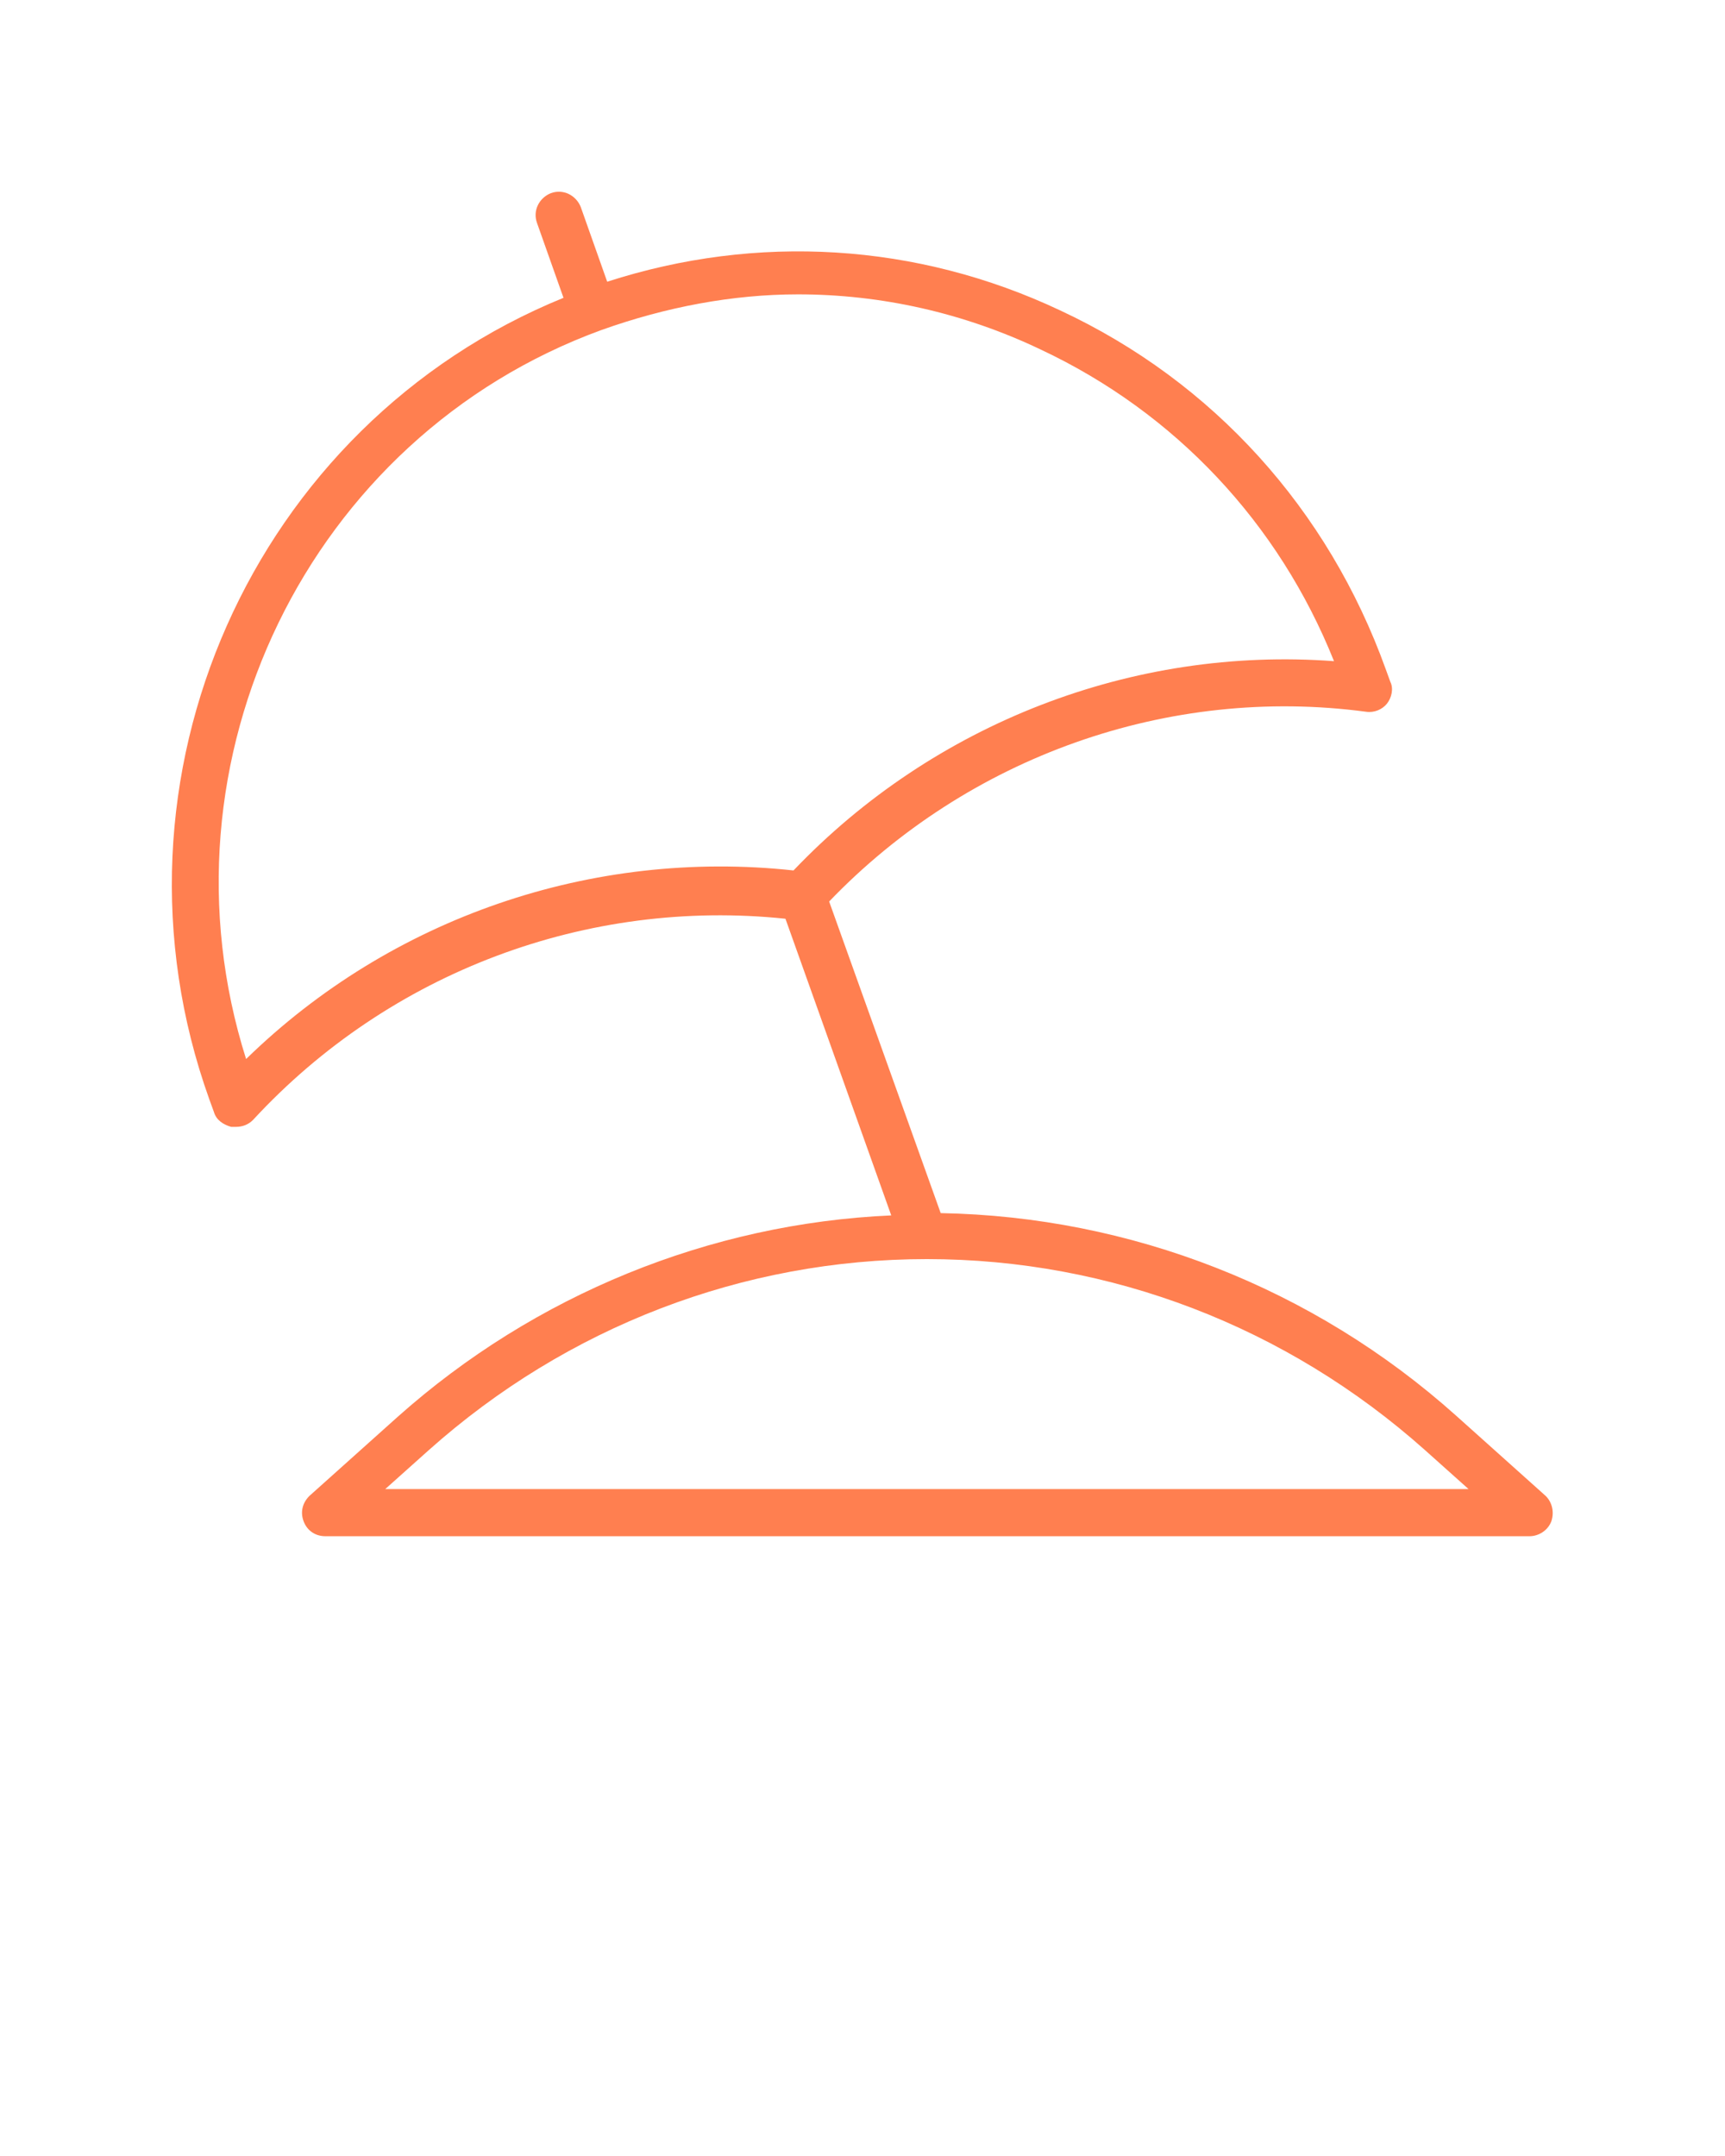 <svg fill="coral" xmlns="http://www.w3.org/2000/svg" xmlns:xlink="http://www.w3.org/1999/xlink" version="1.1" x="0px" y="0px" viewBox="0 0 150 187.5" style="enable-background:new 0 0 150 150;" xml:space="preserve"><path d="M134.3,130l-7.7-6.9c-12.4-11.1-28.3-17.3-44.8-17.6l-9.7-27.1c12.1-12.6,29.5-18.8,46.7-16.5c0.7,0.1,1.4-0.2,1.8-0.7  c0.4-0.5,0.6-1.3,0.3-1.9l-0.4-1.1c-5-13.9-15-25-28.3-31.2c-12.5-5.9-26.4-6.7-39.4-2.5l-2.3-6.5c-0.4-1-1.5-1.6-2.6-1.2  c-1,0.4-1.6,1.5-1.2,2.6l2.3,6.5c-27,11-40.8,41.8-30.8,69.7l0.4,1.1c0.2,0.7,0.8,1.1,1.5,1.3c0.1,0,0.3,0,0.4,0  c0.6,0,1.1-0.2,1.5-0.6c11.9-12.9,29.1-19.3,46.3-17.5l9.2,25.8c-15.8,0.7-31,6.9-42.9,17.5l-7.7,6.9c-0.6,0.6-0.8,1.4-0.5,2.2  c0.3,0.8,1,1.3,1.9,1.3H133c0.8,0,1.6-0.5,1.9-1.3C135.2,131.4,134.9,130.5,134.3,130z M33.5,129.5l3.8-3.4  c12-10.7,27.3-16.6,43.3-16.6c16,0,31.3,5.9,43.3,16.6l3.8,3.4H33.5z M21.4,92.1C13.2,66.2,26.8,38,52.3,28.7  c5.6-2,11.4-3.1,17.1-3.1c7.2,0,14.4,1.6,21.1,4.8c11.7,5.5,20.7,15.1,25.5,27.1c-17.5-1.3-34.8,5.4-47,18.2  C51.5,73.8,34,79.8,21.4,92.1z"/></svg>